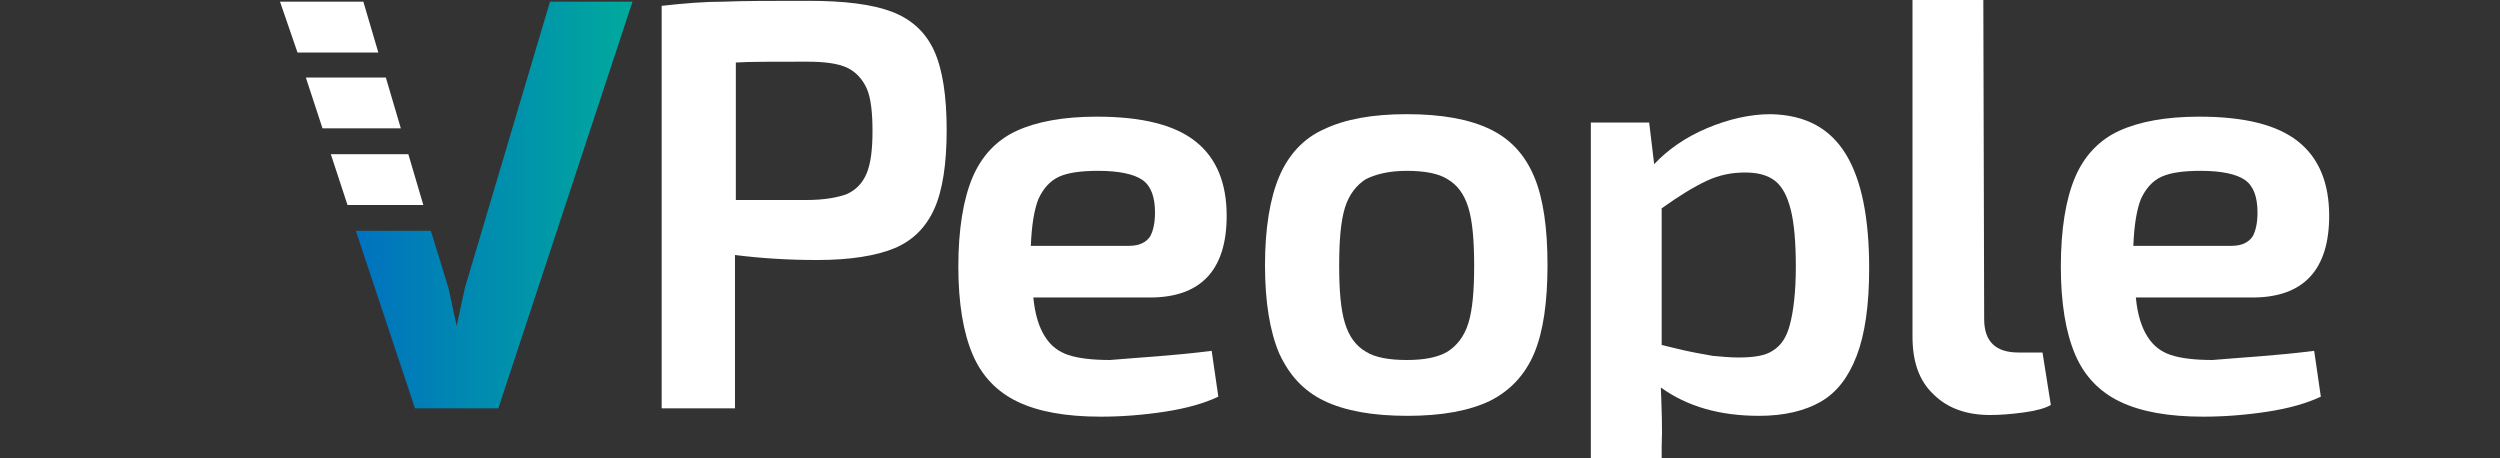 <?xml version="1.0" encoding="utf-8"?>
<!-- Generator: Adobe Illustrator 23.0.3, SVG Export Plug-In . SVG Version: 6.00 Build 0)  -->
<svg version="1.1" id="Livello_1" xmlns="http://www.w3.org/2000/svg" xmlns:xlink="http://www.w3.org/1999/xlink" x="0px" y="0px"
	 viewBox="0 0 300 55" style="enable-background:new 0 0 300 55;" xml:space="preserve">
<rect x="0" y="0" width="300" height="55" fill="#333333" stroke="none"/>
<style type="text/css">
	.st0{fill:#FFFFFF;}
	.st1{fill:url(#SVGID_1_);}
</style>
<g>
	<g>
		<path class="st0" d="M107,1.4c2.4,0.9,4.1,2.5,5.1,4.7s1.5,5.4,1.5,9.5s-0.5,7.3-1.5,9.5s-2.6,3.8-4.8,4.7
			c-2.2,0.9-5.3,1.4-9.2,1.4c-3.5,0-6.7-0.2-9.9-0.6V49h-8.8V0.7c2.7-0.3,5.1-0.5,7.5-0.5c2.3-0.1,5.7-0.1,10.1-0.1
			C101.3,0.1,104.6,0.5,107,1.4z M101.6,23.3c1.1-0.5,1.9-1.3,2.4-2.5s0.7-2.9,0.7-5.1s-0.2-4-0.7-5.1s-1.3-2-2.4-2.5
			s-2.7-0.7-4.8-0.7c-4.1,0-6.9,0-8.5,0.1V24h8.5C98.9,24,100.5,23.7,101.6,23.3z"/>
		<path class="st0" d="M145.4,42.1l0.8,5.5c-1.7,0.8-3.8,1.4-6.4,1.8c-2.6,0.4-5.2,0.6-7.7,0.6c-4.2,0-7.5-0.6-10-1.8
			s-4.3-3.1-5.4-5.7c-1.1-2.6-1.7-6.1-1.7-10.5c0-4.5,0.6-8.1,1.7-10.7s2.9-4.5,5.3-5.6s5.6-1.7,9.6-1.7c5.5,0,9.4,1,11.9,3
			s3.7,5,3.7,8.9c0,6.5-3.1,9.8-9.2,9.8h-14c0.2,2.1,0.7,3.6,1.4,4.7c0.7,1.1,1.6,1.8,2.8,2.2s2.9,0.6,5,0.6
			C136.6,42.9,140.7,42.7,145.4,42.1z M127.1,21.2c-1.1,0.5-1.9,1.4-2.5,2.7c-0.5,1.3-0.8,3.1-0.9,5.6h11.8c1.2,0,2-0.4,2.5-1.1
			c0.4-0.7,0.6-1.7,0.6-2.9c0-1.9-0.5-3.2-1.5-3.9c-1-0.7-2.8-1.1-5.3-1.1C129.8,20.5,128.2,20.7,127.1,21.2z"/>
		<path class="st0" d="M178.8,15.5c2.5,1.2,4.2,3.1,5.3,5.7s1.6,6.2,1.6,10.6s-0.5,8-1.6,10.6s-2.9,4.5-5.3,5.7
			c-2.5,1.2-5.8,1.8-9.9,1.8c-4.2,0-7.5-0.6-10-1.8s-4.2-3.1-5.4-5.7c-1.1-2.6-1.7-6.1-1.7-10.6c0-4.4,0.6-8,1.7-10.6
			c1.1-2.6,2.9-4.6,5.4-5.7c2.5-1.2,5.8-1.8,9.9-1.8C173,13.7,176.3,14.3,178.8,15.5z M163.9,21.5c-1.1,0.7-2,1.8-2.5,3.4
			s-0.7,3.9-0.7,7c0,3,0.2,5.3,0.7,6.9s1.3,2.7,2.5,3.4c1.1,0.7,2.8,1,4.9,1c2.1,0,3.7-0.3,4.9-1c1.1-0.7,2-1.8,2.5-3.4
			c0.5-1.6,0.7-3.9,0.7-6.9s-0.2-5.4-0.7-7s-1.3-2.7-2.5-3.4c-1.1-0.7-2.8-1-4.9-1S165.1,20.9,163.9,21.5z"/>
		<path class="st0" d="M221.5,18.5c1.9,3.1,2.8,7.7,2.8,13.7c0,4.4-0.5,7.9-1.5,10.5s-2.4,4.4-4.3,5.5c-1.9,1.1-4.4,1.7-7.4,1.7
			c-4.7,0-8.6-1.1-11.8-3.4c0.1,2.6,0.2,5,0.1,7.1V55h-8.5V14.7h7l0.6,5c1.6-1.7,3.7-3.2,6.3-4.3s5.2-1.7,7.7-1.7
			C216.7,13.8,219.6,15.4,221.5,18.5z M212.7,42.1c1-0.6,1.7-1.6,2.1-3.2c0.4-1.5,0.7-3.8,0.7-6.9c0-2.9-0.2-5.2-0.6-6.8
			c-0.4-1.6-1-2.8-1.9-3.5s-2.1-1-3.6-1c-1.6,0-3.1,0.3-4.6,1s-3.3,1.8-5.4,3.3v16.4c0.4,0.1,1.2,0.3,2.5,0.6s2.5,0.5,3.6,0.7
			c1.1,0.1,2.1,0.2,3.1,0.2C210.4,42.9,211.8,42.7,212.7,42.1z"/>
		<path class="st0" d="M238.1,38.3c0,2.7,1.4,4,4.1,4h2.9l1,6.3c-0.7,0.4-1.8,0.7-3.3,0.9s-2.8,0.3-4,0.3c-2.8,0-5.1-0.8-6.8-2.5
			c-1.7-1.6-2.5-3.9-2.5-6.9V0h8.5L238.1,38.3z"/>
		<path class="st0" d="M277.7,42.1l0.8,5.5c-1.7,0.8-3.8,1.4-6.4,1.8c-2.6,0.4-5.2,0.6-7.7,0.6c-4.2,0-7.5-0.6-10-1.8
			s-4.3-3.1-5.4-5.7c-1.1-2.6-1.7-6.1-1.7-10.5c0-4.5,0.6-8.1,1.7-10.7c1.1-2.6,2.9-4.5,5.3-5.6s5.6-1.7,9.6-1.7c5.5,0,9.4,1,11.9,3
			s3.7,5,3.7,8.9c0,6.5-3.1,9.8-9.2,9.8h-14c0.2,2.1,0.7,3.6,1.4,4.7c0.7,1.1,1.6,1.8,2.8,2.2c1.2,0.4,2.9,0.6,5,0.6
			C268.9,42.9,273,42.7,277.7,42.1z M259.4,21.2c-1.1,0.5-1.9,1.4-2.5,2.7c-0.5,1.3-0.8,3.1-0.9,5.6h11.8c1.2,0,2-0.4,2.5-1.1
			c0.4-0.7,0.6-1.7,0.6-2.9c0-1.9-0.5-3.2-1.5-3.9c-1-0.7-2.8-1.1-5.3-1.1C262.1,20.5,260.5,20.7,259.4,21.2z"/>
	</g>
	<g>
		<polygon class="st0" points="38.7,15.4 48.1,15.4 46.3,9.3 36.7,9.3 		"/>
		<polygon class="st0" points="41.7,24.6 50.8,24.6 49,18.5 39.7,18.5 		"/>
		<polygon class="st0" points="45.4,6.3 43.6,0.2 33.6,0.2 35.7,6.3 		"/>
		
			<linearGradient id="SVGID_1_" gradientUnits="userSpaceOnUse" x1="42.7" y1="31.4" x2="75.9" y2="31.4" gradientTransform="matrix(1 0 0 -1 0 56)">
			<stop  offset="0" style="stop-color:#0072BF"/>
			<stop  offset="1" style="stop-color:#00AA9D"/>
		</linearGradient>
		<polygon class="st1" points="66,0.2 55.8,34.5 54.8,39.1 53.8,34.5 51.7,27.7 42.7,27.7 49.8,49 54.8,49 54.8,49 59.8,49 
			75.9,0.2 		"/>
	</g>
</g>
</svg>
